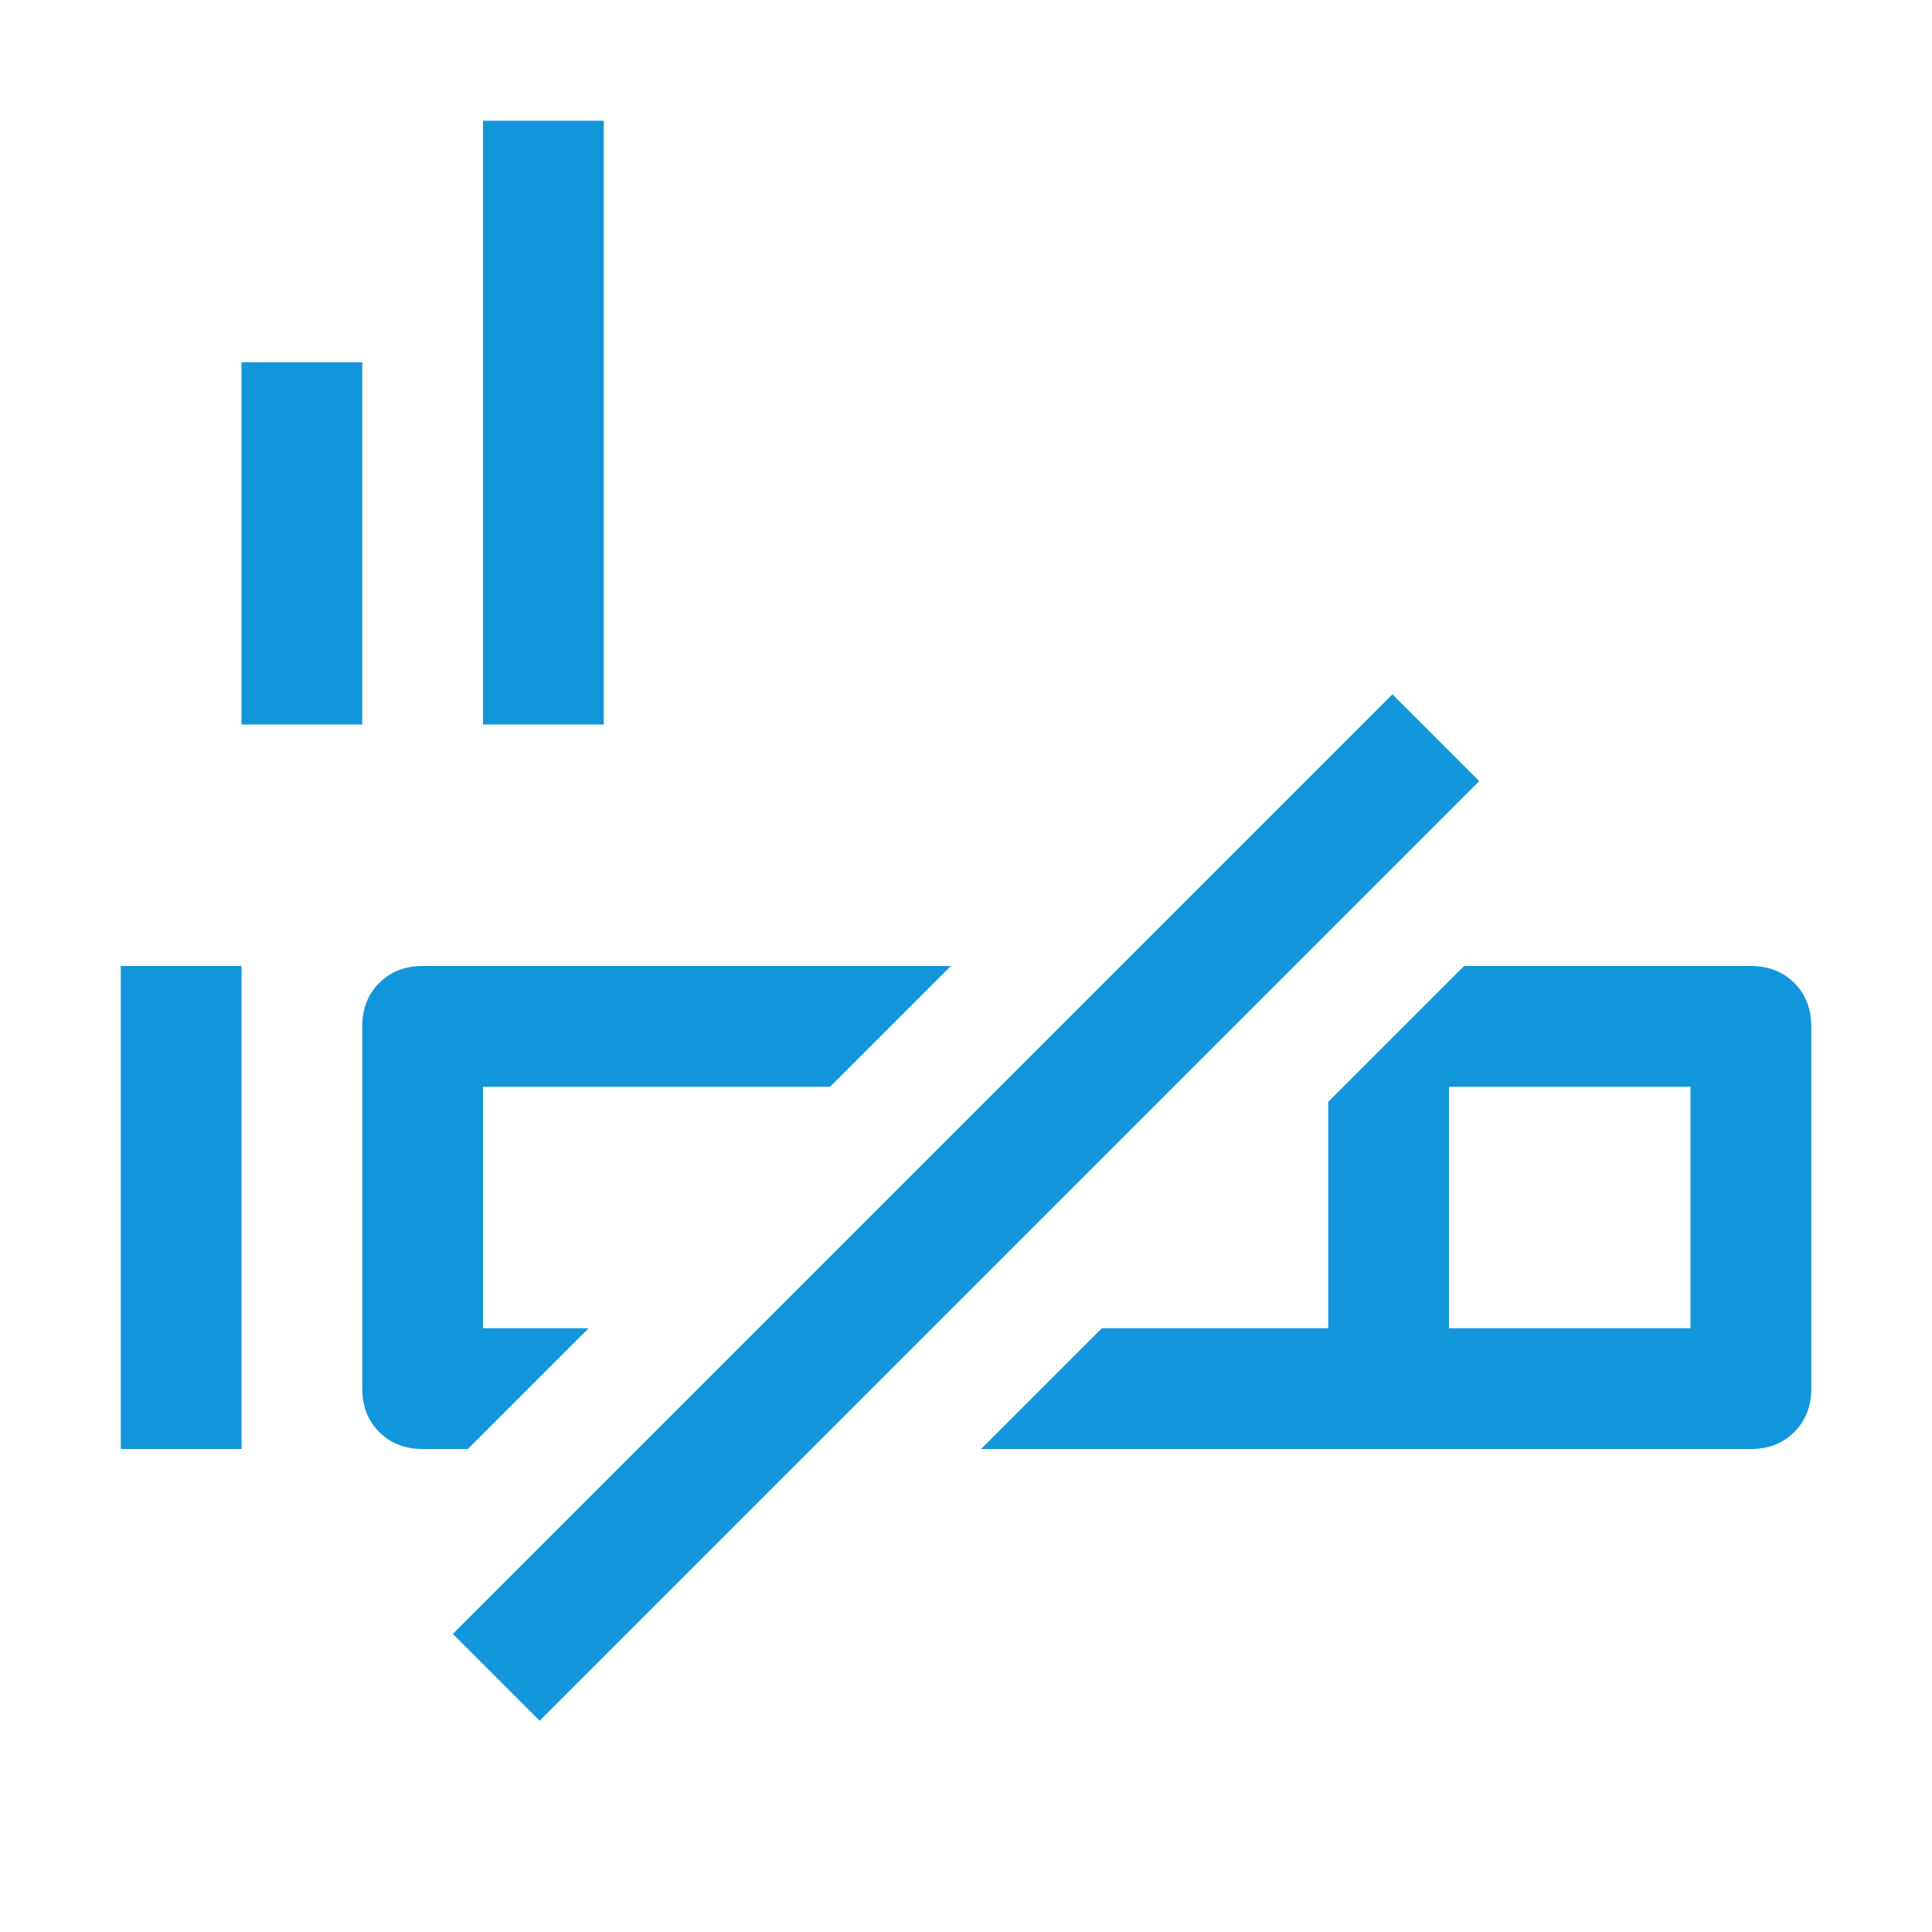 <?xml version="1.0" standalone="no"?><!DOCTYPE svg PUBLIC "-//W3C//DTD SVG 1.1//EN" "http://www.w3.org/Graphics/SVG/1.1/DTD/svg11.dtd"><svg class="icon" width="200px" height="200.00px" viewBox="0 0 1024 1024" version="1.1" xmlns="http://www.w3.org/2000/svg"><path fill="#1296db" d="M440 576H256v128h56l-64 64H224q-14.016 0-23.008-8.992T192 736v-192q0-14.016 8.992-23.008T224 512h280z m144 128H704v-120L776 512H928q14.016 0 23.008 8.992T960 544v192q0 14.016-8.992 23.008T928 768H520zM768 576v128h128v-128h-128z m-29.984-208l46.016 46.016L286.016 912.032 240 866.016zM256 64h64v320H256V64zM128 192h64v192H128V192zM64 512h64v256H64v-256z" /></svg>
